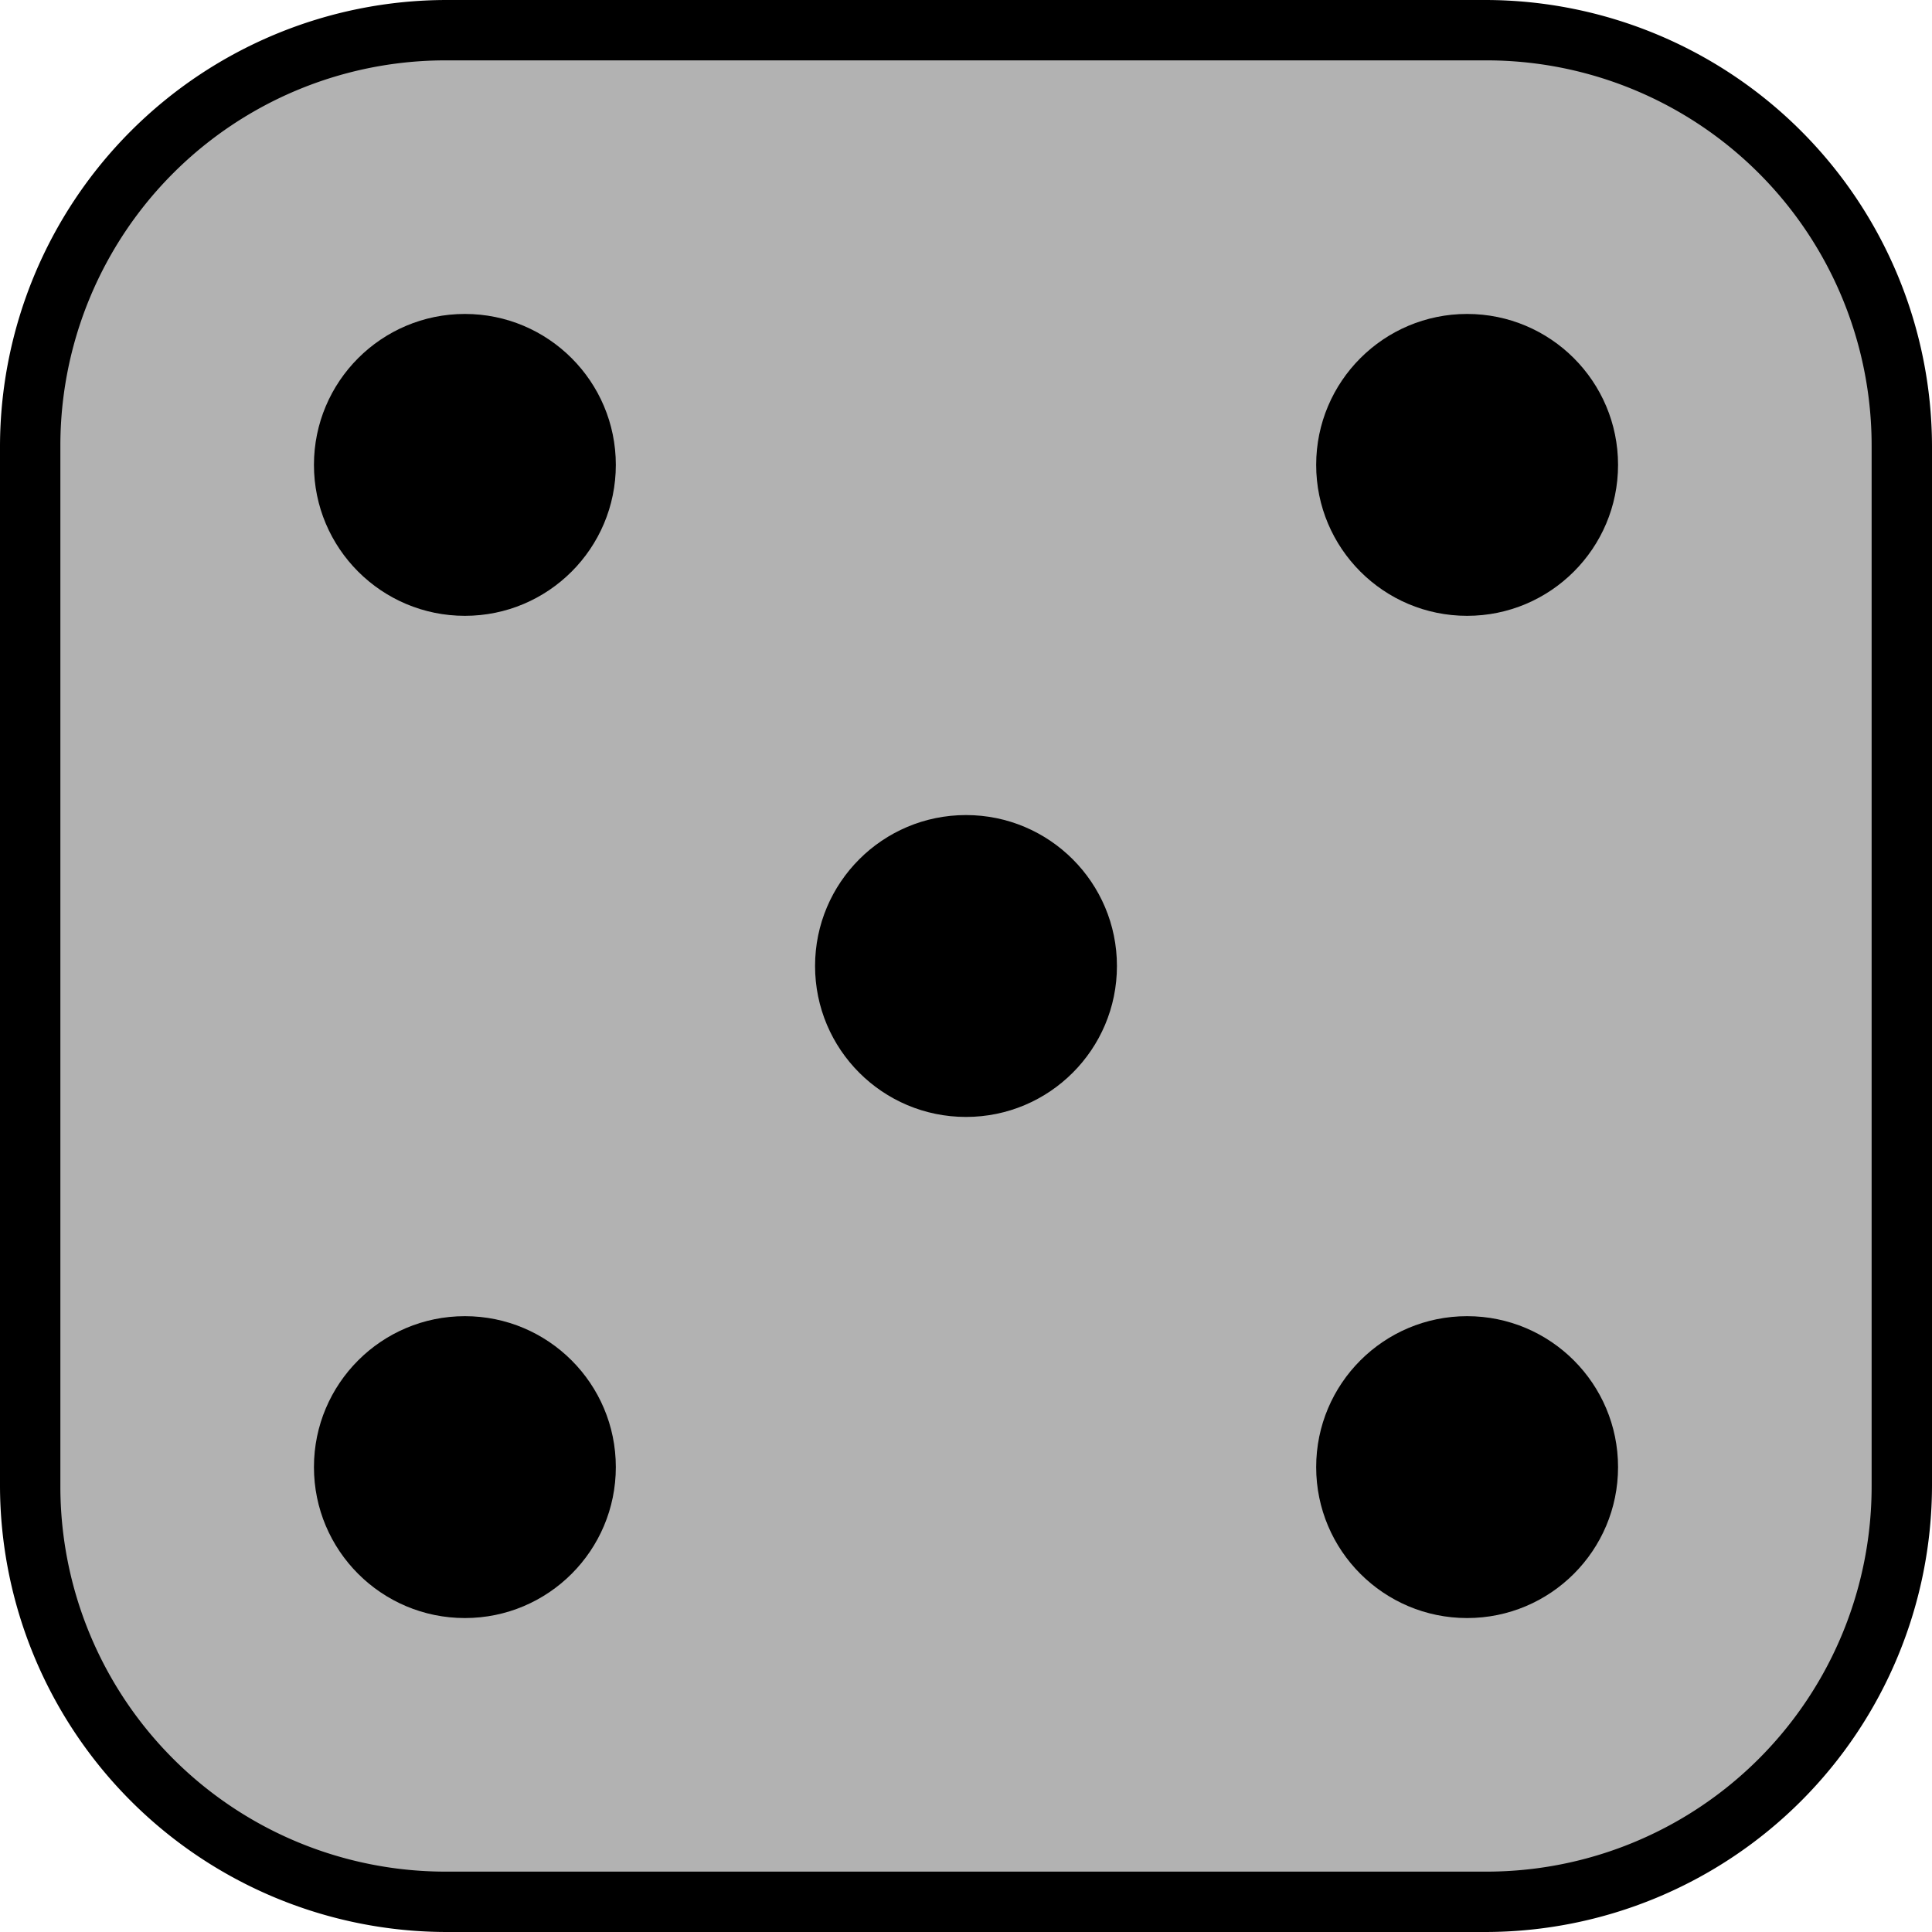 <svg xmlns="http://www.w3.org/2000/svg" viewBox="0 0 64 64"><defs><style>.cls-1{fill:#b2b2b2;}</style></defs><title>dice5g</title><g id="borders"><rect class="cls-1" x="1.02" y="1.02" width="61.95" height="61.95" rx="13.46" ry="13.46"/><path d="M49.21,64H14.79A14.81,14.81,0,0,1,0,49.21V14.79A14.81,14.81,0,0,1,14.79,0H49.21A14.81,14.81,0,0,1,64,14.79V49.21A14.81,14.81,0,0,1,49.21,64ZM14.79,2A12.76,12.76,0,0,0,2,14.79V49.21A12.76,12.76,0,0,0,14.79,62H49.21A12.76,12.76,0,0,0,62,49.21V14.79A12.76,12.76,0,0,0,49.21,2Z"/></g><g id="dots"><circle cx="15.4" cy="15.4" r="5"/><circle cx="32" cy="32" r="5"/><circle cx="15.4" cy="48.6" r="5"/><circle cx="48.6" cy="48.6" r="5"/><circle cx="48.6" cy="15.4" r="5"/></g></svg>